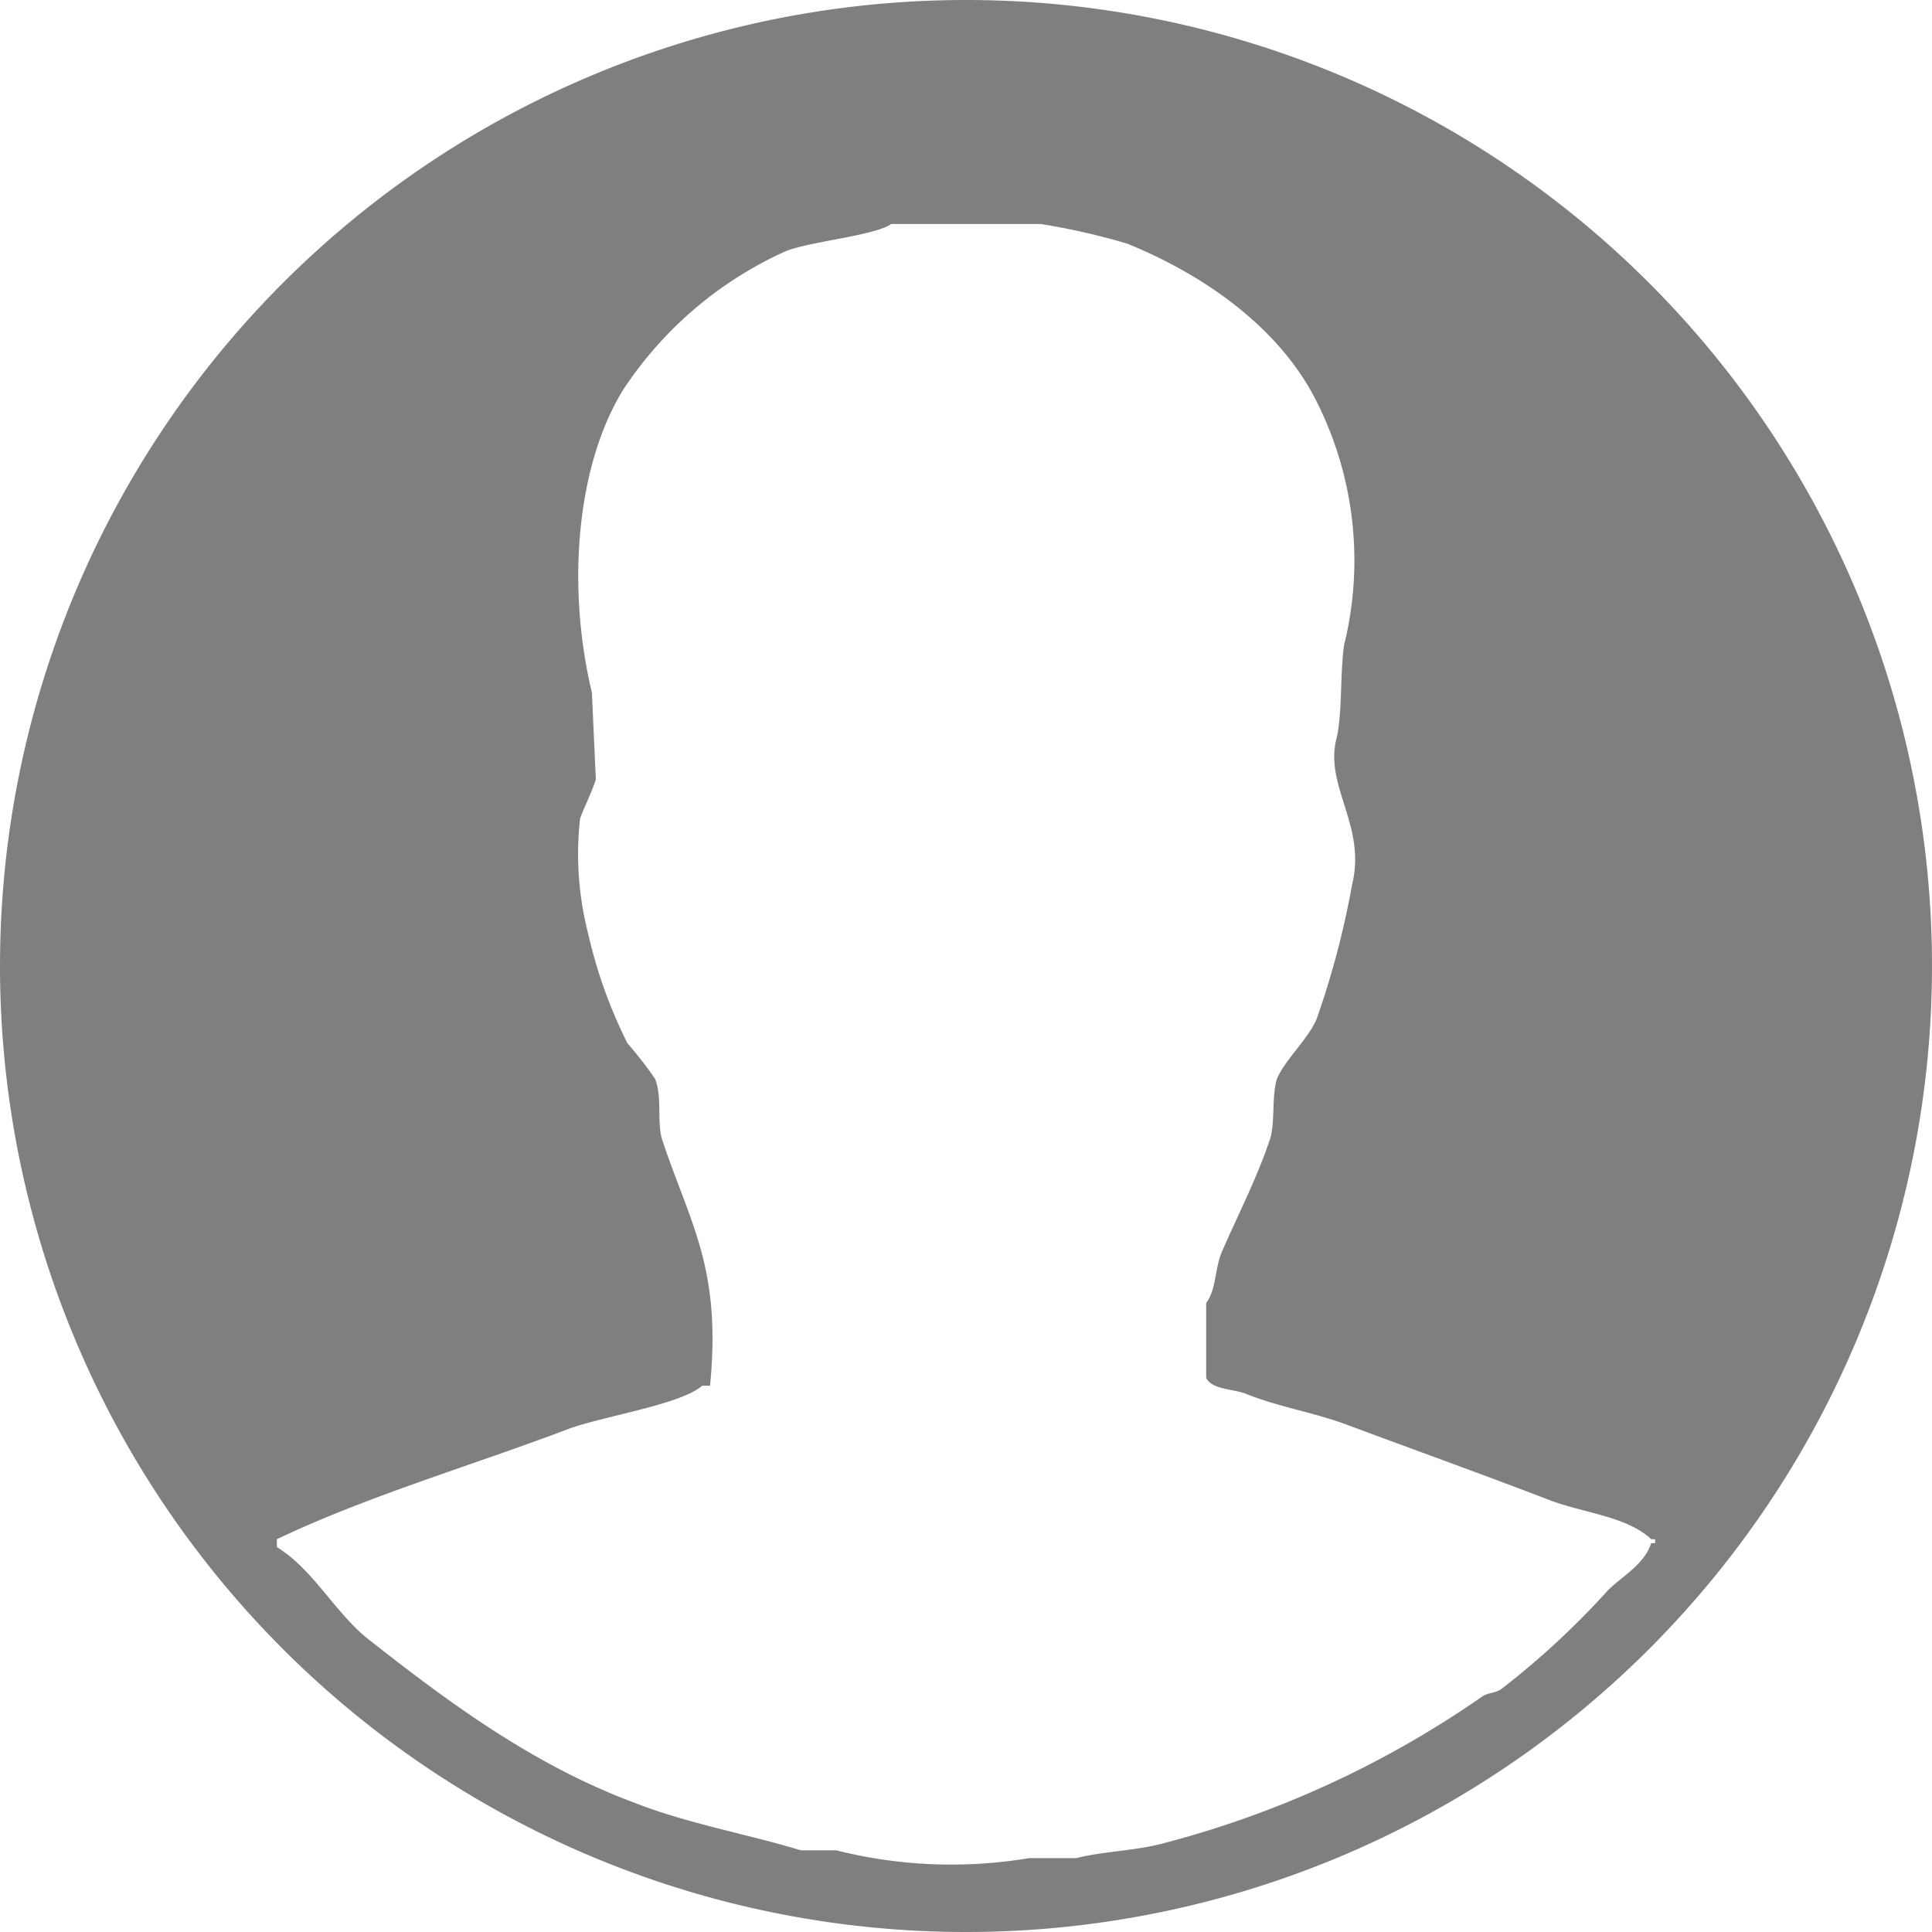 <svg xmlns="http://www.w3.org/2000/svg" width="83" height="82.999" viewBox="0 0 83 82.999">
  <path id="profile" d="M-31.195,45.075a41.5,41.5,0,1,1,41.5,41.5A41.5,41.5,0,0,1-31.195,45.075ZM-6.781,64.966C-10.9,66.529-15.388,67.837-19.3,69.7v.338c1.618,1,2.56,2.943,4.06,4.06,3.43,2.7,7.064,5.358,11.334,6.936,2.259.889,4.9,1.352,7.105,2.03H4.722a20.242,20.242,0,0,0,8.289.338h2.03c1.154-.3,2.618-.31,3.891-.677A42.924,42.924,0,0,0,32.466,76.47c.289-.2.556-.135.846-.339A35.047,35.047,0,0,0,37.88,71.9c.617-.617,1.567-1.111,1.861-2.03h.169V69.7h-.169c-1.055-.992-2.925-1.122-4.4-1.692C32.6,66.953,29.5,65.838,26.715,64.8c-1.527-.571-2.983-.776-4.4-1.353-.577-.21-1.447-.177-1.692-.677V59.553c.443-.593.36-1.461.677-2.2.612-1.423,1.5-3.154,2.03-4.737.281-.7.085-1.927.339-2.707.355-.821,1.3-1.656,1.692-2.538a36.875,36.875,0,0,0,1.523-5.752c.638-2.551-1.157-4.21-.677-6.259.275-1.074.158-2.739.338-4.06a15.172,15.172,0,0,0-1.184-10.488c-1.554-3.1-4.72-5.38-8.12-6.767a29.01,29.01,0,0,0-3.722-.846H7.091c-.693.5-3.573.757-4.568,1.184a16.431,16.431,0,0,0-6.936,5.921c-2.01,3.239-2.452,8.437-1.354,13.026q.085,1.86.169,3.722c-.126.456-.548,1.306-.677,1.692a13.714,13.714,0,0,0,.339,4.906,20.827,20.827,0,0,0,1.692,4.737A17.261,17.261,0,0,1-3.06,49.911c.337.786.058,1.957.339,2.707,1.2,3.577,2.522,5.458,2.03,10.488h-.339C-1.926,63.914-5.391,64.439-6.781,64.966Z" transform="translate(31.195 -3.575)" fill="#7f7f7f"/>
</svg>
